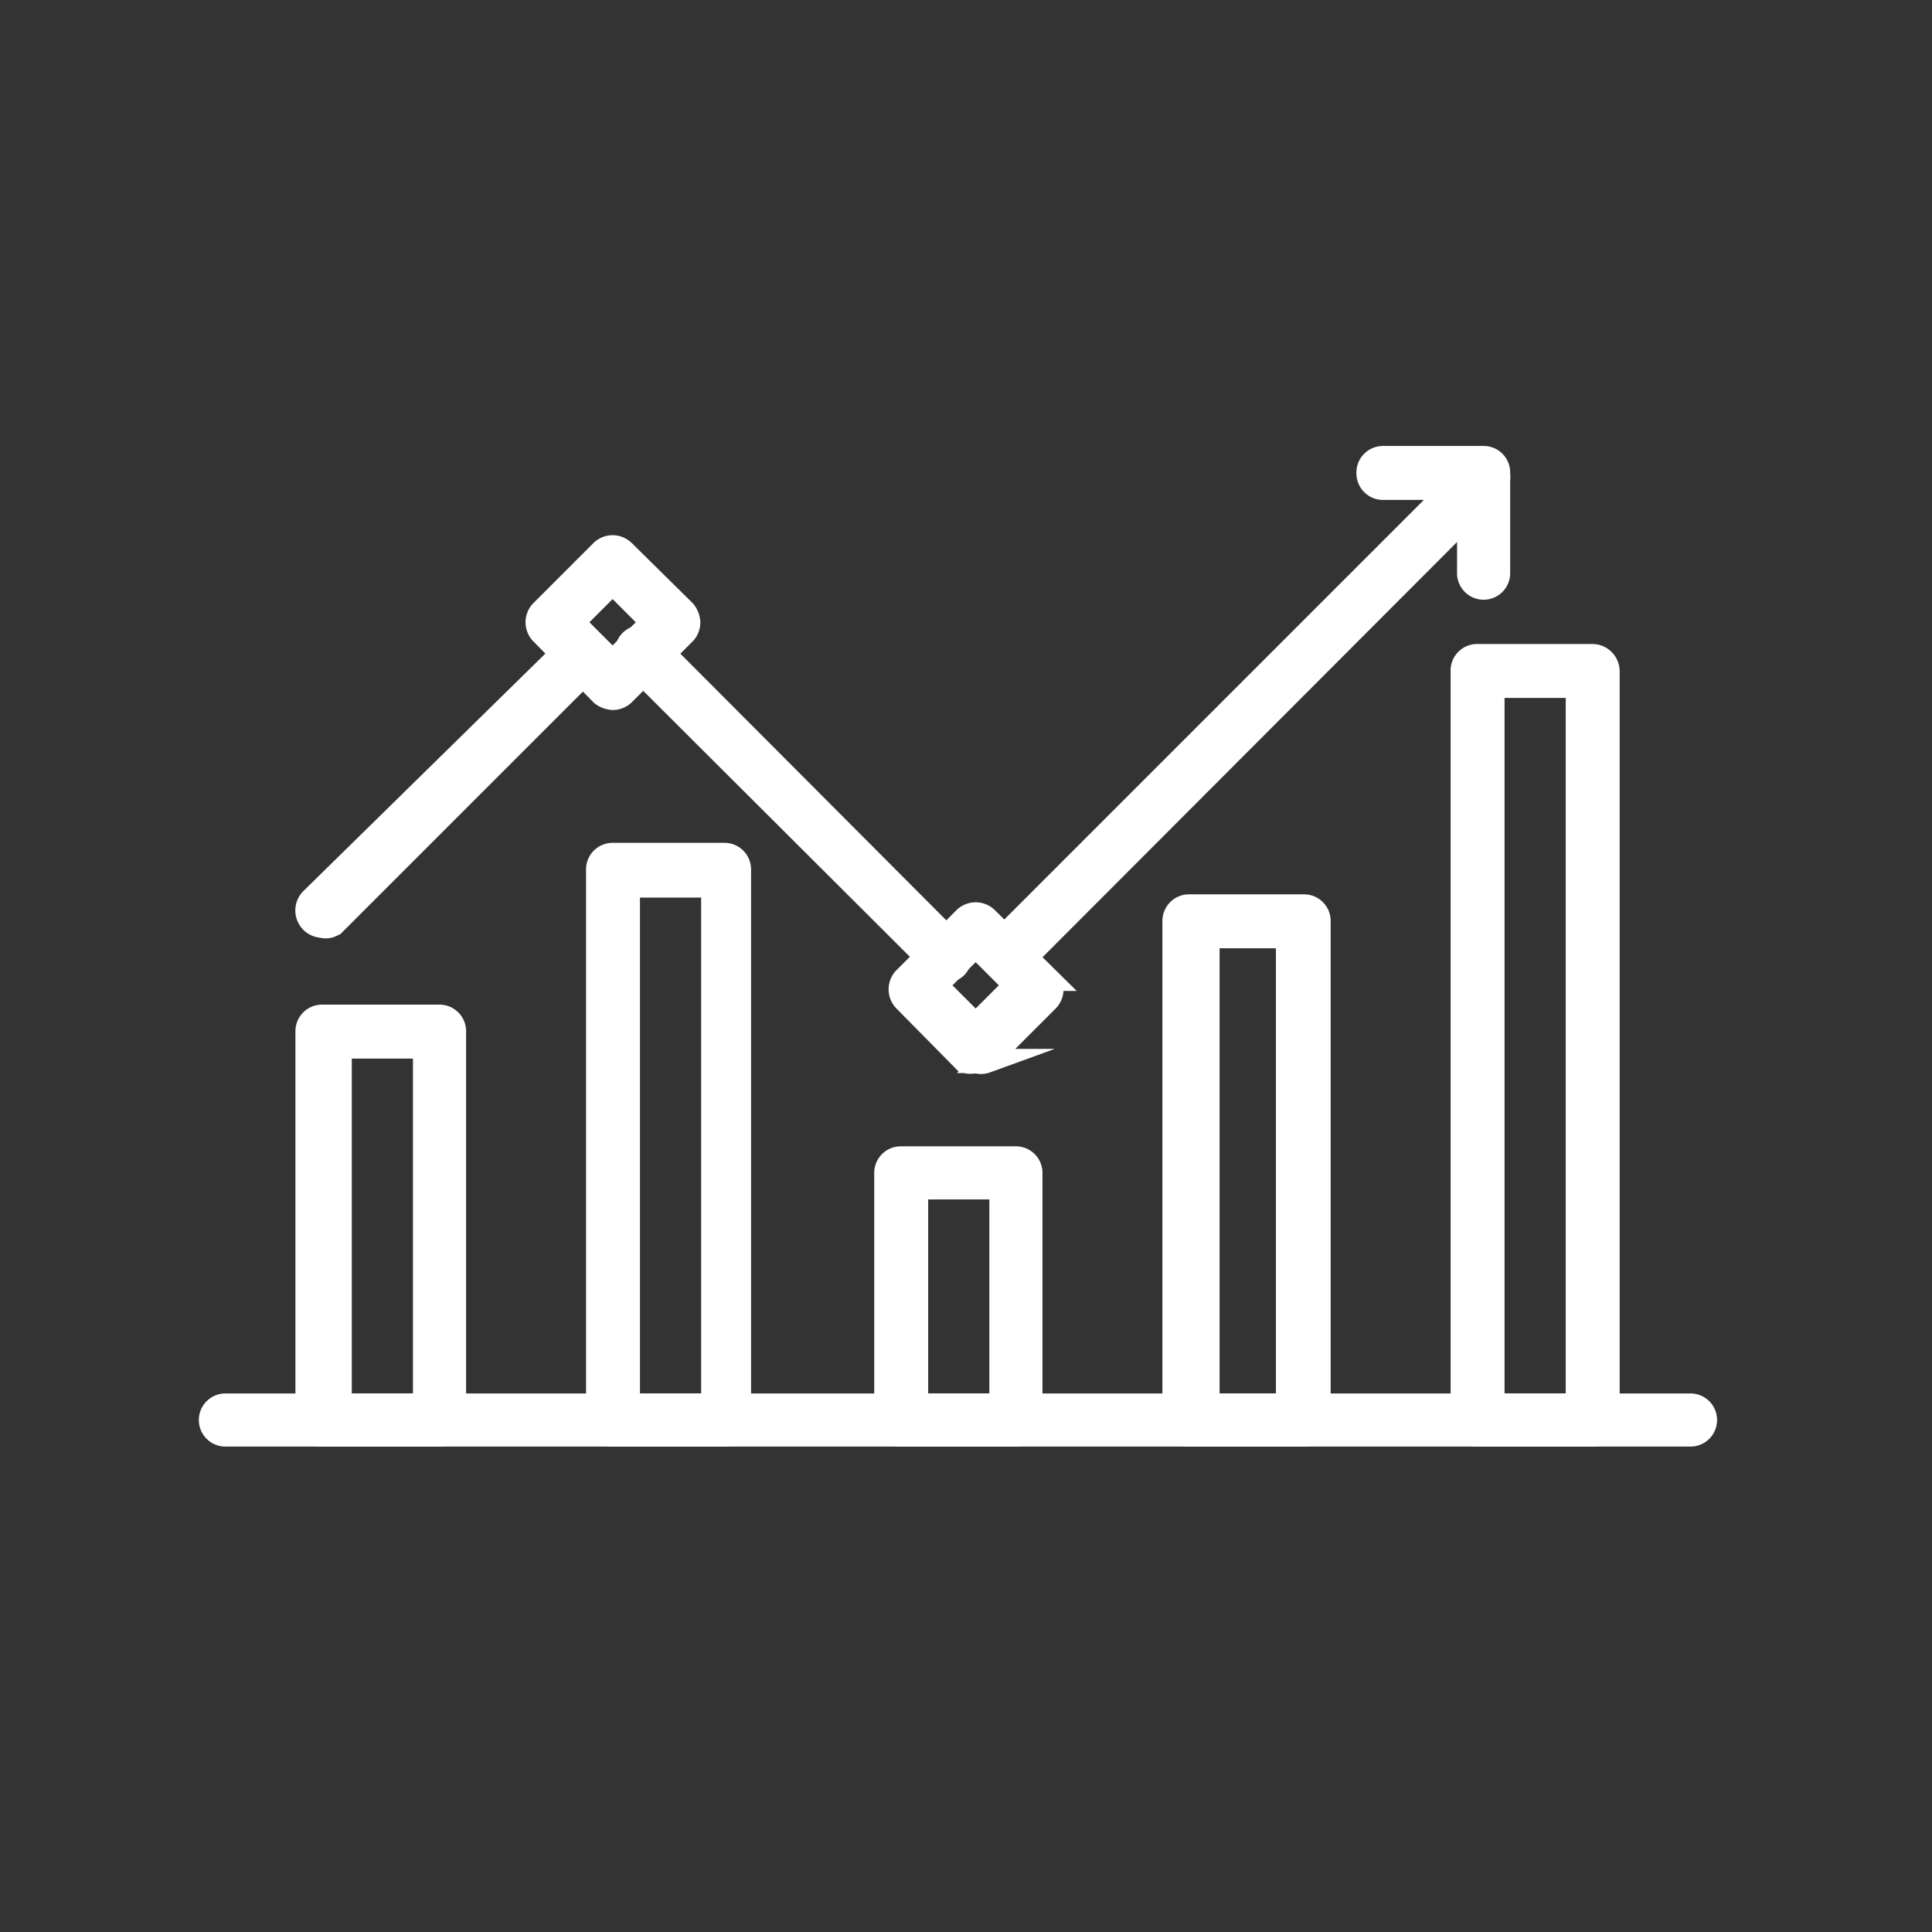 <svg xmlns="http://www.w3.org/2000/svg" viewBox="0 0 24 24"><rect x="0" y="0" width="24" height="24" fill="#333333" stroke="none"/><defs><style>.cls-1{fill:#fff;stroke:#fff;stroke-miterlimit:10;stroke-width:0.3px;}</style></defs><title>icon-03</title><g id="ico"><path class="cls-1" d="M18.43,7.3a.18.18,0,0,1-.18-.18V6.06H17.19A.18.18,0,0,1,17,5.88a.18.18,0,0,1,.18-.19h1.24a.18.18,0,0,1,.19.19V7.12A.18.18,0,0,1,18.43,7.3Z"/><path class="cls-1" d="M7.61,8.67a.24.24,0,0,1-.13-.05l-.75-.76a.19.19,0,0,1,0-.26l.75-.75a.19.19,0,0,1,.26,0l.76.75a.24.24,0,0,1,.05.13.19.19,0,0,1-.05.13l-.76.76A.19.19,0,0,1,7.61,8.67Zm-.5-.94.5.5.5-.5-.5-.5Z"/><path class="cls-1" d="M12.12,13.18a.24.24,0,0,1-.13,0l-.75-.76a.19.19,0,0,1,0-.26l.75-.75a.19.19,0,0,1,.26,0l.76.75a.19.19,0,0,1,0,.26l-.76.76A.19.19,0,0,1,12.12,13.18Zm-.5-.94.5.5.5-.5-.5-.5Z"/><path class="cls-1" d="M12.5,12.05a.19.19,0,0,1-.13-.31L18.31,5.8a.18.18,0,0,1,.25,0,.19.19,0,0,1,0,.26L12.63,12A.18.18,0,0,1,12.5,12.05Z"/><path class="cls-1" d="M11.74,12.05a.16.16,0,0,1-.12-.06L7.86,8.24A.18.18,0,1,1,8.12,8l3.75,3.76a.18.18,0,0,1,0,.25A.16.16,0,0,1,11.74,12.05Z"/><path class="cls-1" d="M4,11.5a.19.19,0,0,1-.13-.06.19.19,0,0,1,0-.26L7.11,8a.18.18,0,0,1,.25,0,.19.19,0,0,1,0,.26l-3.2,3.2A.16.16,0,0,1,4,11.5Z"/><path class="cls-1" d="M5.46,17.82H4a.18.18,0,0,1-.18-.18V12.81A.18.18,0,0,1,4,12.63H5.46a.18.18,0,0,1,.18.18v4.83A.18.18,0,0,1,5.46,17.82Zm-1.24-.36H5.28V13H4.22Z"/><path class="cls-1" d="M9,17.82H7.61a.18.18,0,0,1-.18-.18V10.8a.18.18,0,0,1,.18-.18H9a.18.18,0,0,1,.18.18v6.84A.18.18,0,0,1,9,17.82ZM7.8,17.46H8.86V11H7.8Z"/><path class="cls-1" d="M12.62,17.82H11.19a.18.18,0,0,1-.18-.18V14.57a.18.18,0,0,1,.18-.18h1.43a.18.18,0,0,1,.18.18v3.07A.18.18,0,0,1,12.62,17.82Zm-1.24-.36h1.06V14.75H11.38Z"/><path class="cls-1" d="M16.2,17.82H14.77a.18.18,0,0,1-.18-.18v-6.2a.18.18,0,0,1,.18-.18H16.2a.18.18,0,0,1,.18.18v6.2A.18.18,0,0,1,16.2,17.82ZM15,17.46H16V11.63H15Z"/><path class="cls-1" d="M19.78,17.82H18.35a.18.18,0,0,1-.18-.18V8.34a.18.18,0,0,1,.18-.19h1.43a.19.19,0,0,1,.19.19v9.3A.19.19,0,0,1,19.78,17.82Zm-1.24-.36H19.6V8.52H18.54Z"/><path class="cls-1" d="M21,17.82H2.8a.18.18,0,0,1,0-.36H21a.18.18,0,0,1,0,.36Z"/></g></svg>